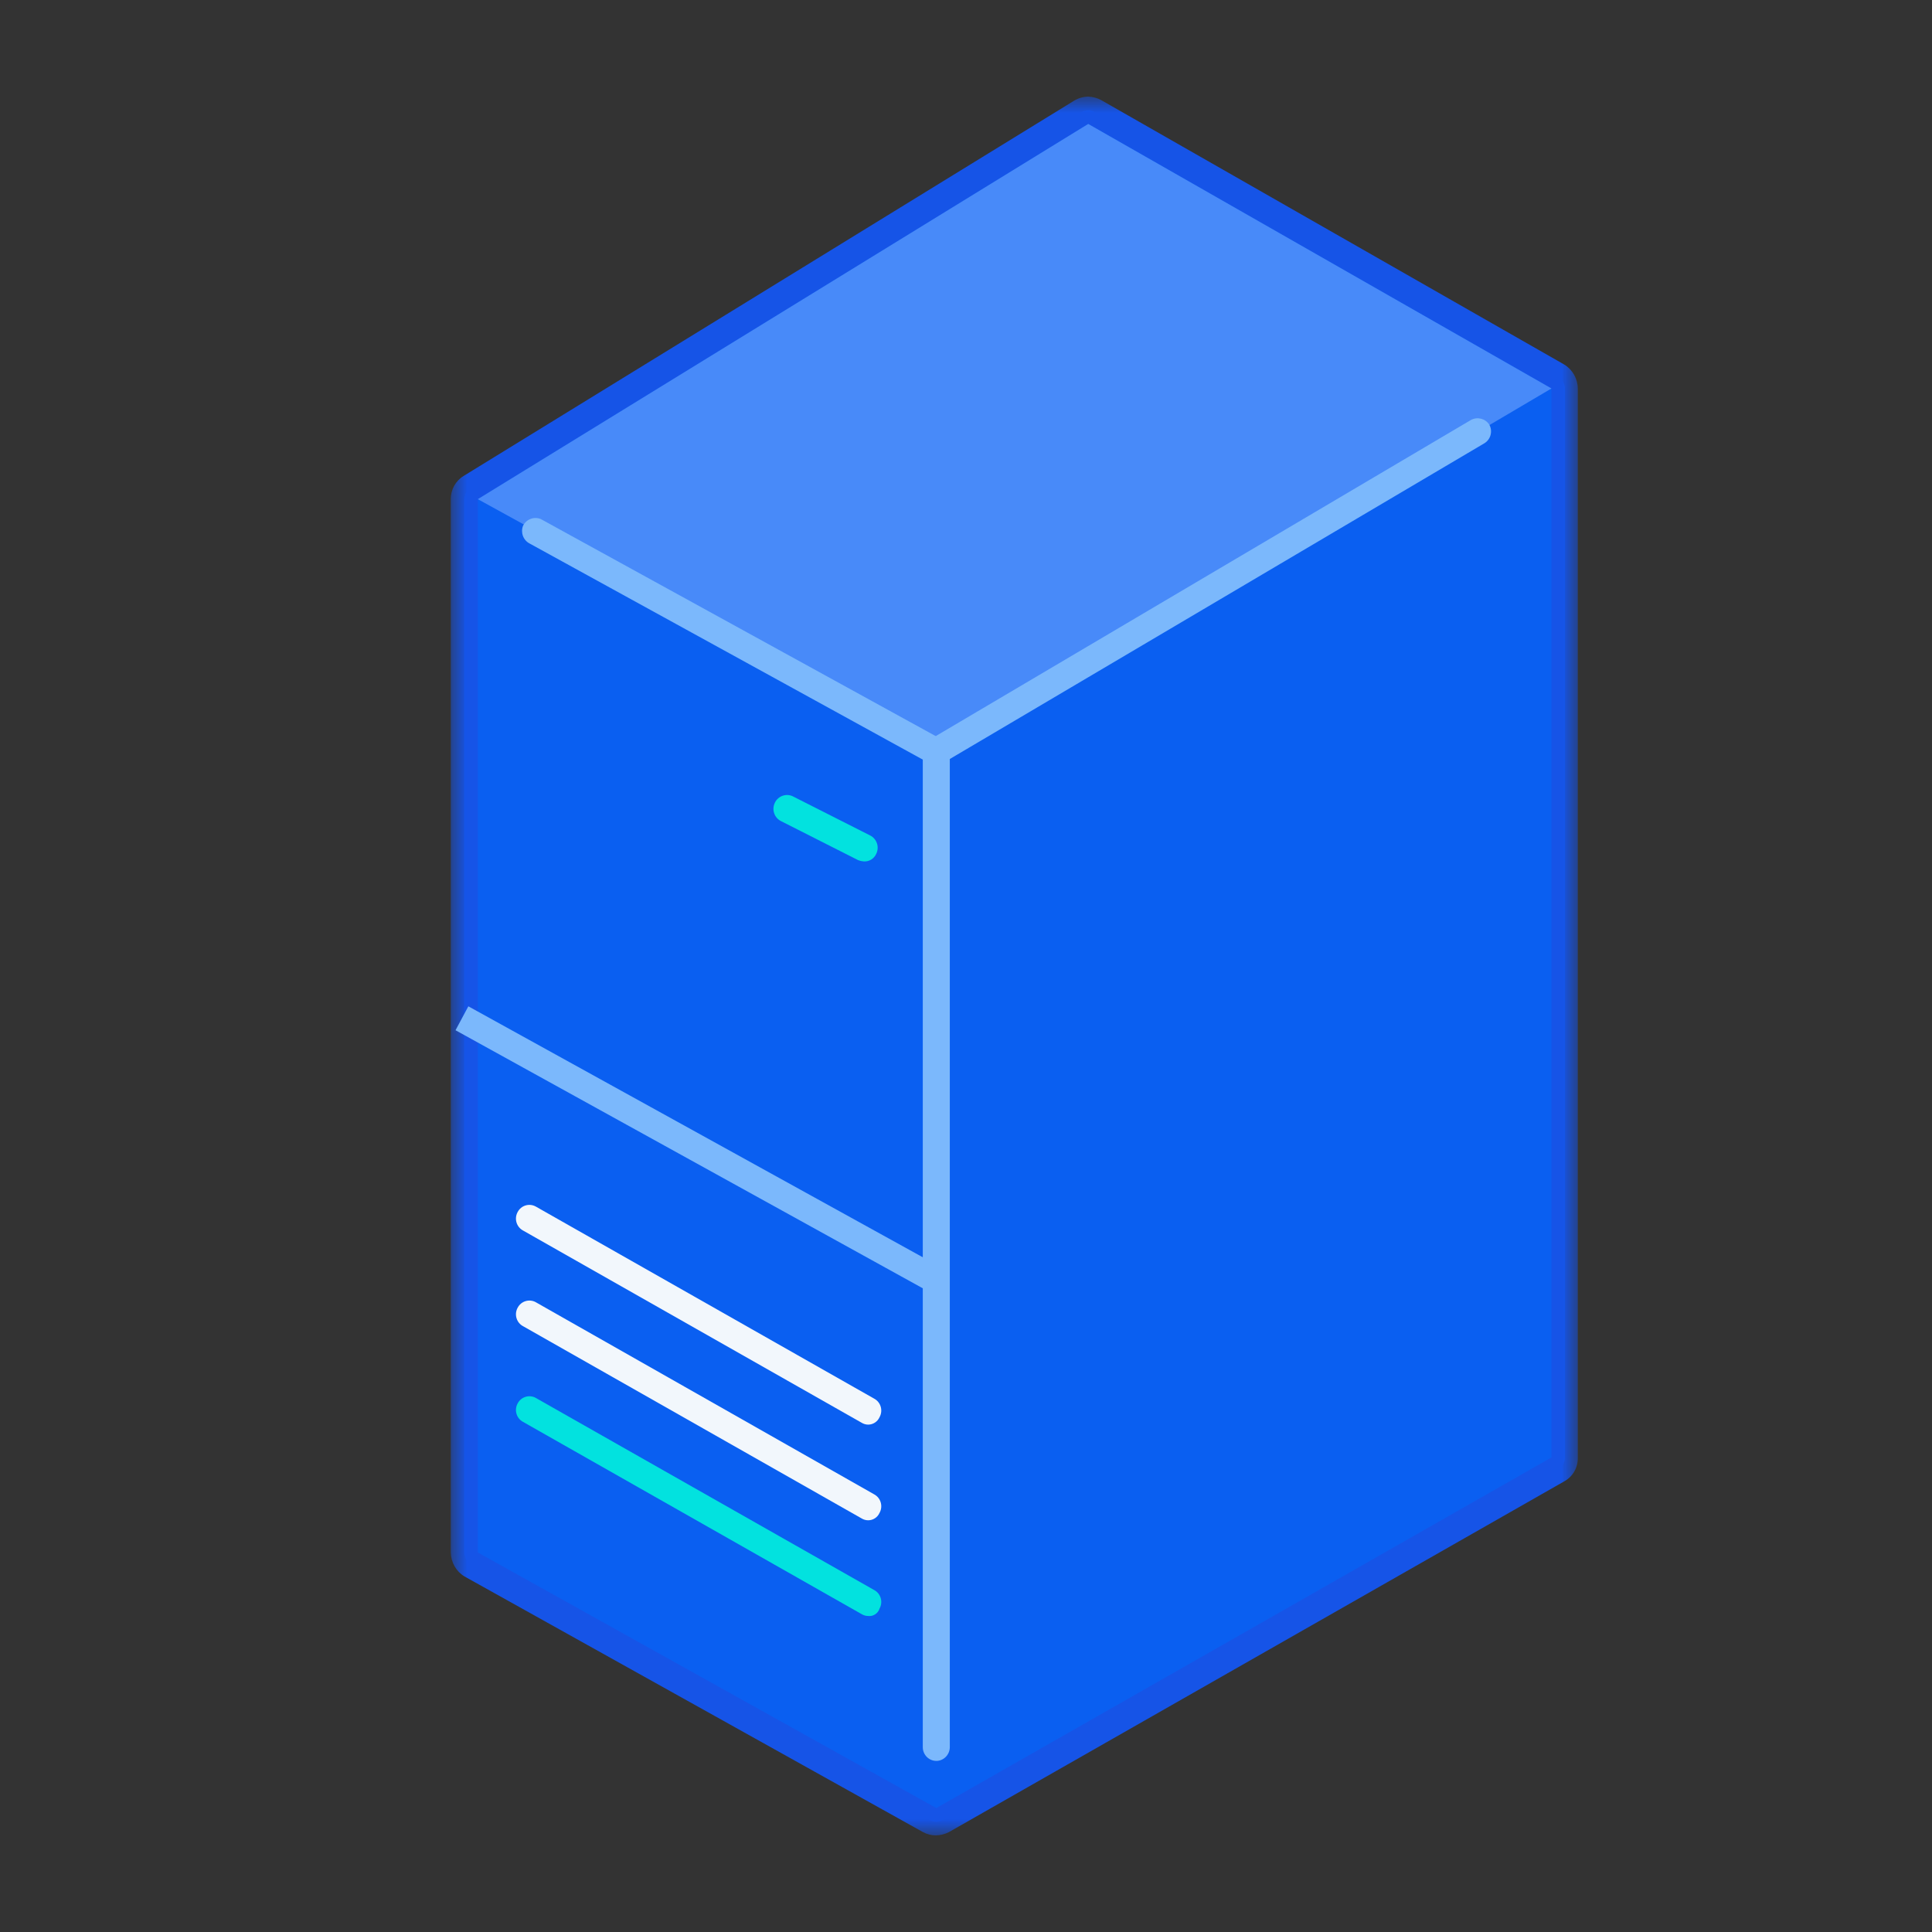 <?xml version="1.0" encoding="UTF-8"?>
<svg xmlns="http://www.w3.org/2000/svg" xmlns:xlink="http://www.w3.org/1999/xlink" width="60px" height="60px" viewBox="0 0 60 60" version="1.1">
  <rect x="0" y="0" width="60" height="60" fill="#333333" stroke="none"/>
  <title>应用服务器</title>
  <defs>
    <polygon id="path-1" points="-9.89544913e-16 0 35 0 35 54 -9.89544913e-16 54"></polygon>
  </defs>
  <g id="页面" stroke="none" stroke-width="1" fill="none" fill-rule="evenodd">
    <g id="图标" transform="translate(-197, -221)">
      <g id="应用服务器" transform="translate(211, 224)">
        <path d="M15.078,53.576 C15.003,53.574 14.931,53.552 14.868,53.512 L0.629,45.573 C0.503,45.497 0.424,45.361 0.419,45.212 L0.419,12.502 C0.424,12.354 0.503,12.218 0.629,12.141 L19.586,0.488 C19.649,0.448 19.721,0.426 19.796,0.424 C19.87,0.426 19.943,0.448 20.005,0.488 L34.391,8.703 C34.517,8.779 34.596,8.915 34.601,9.064 L34.601,42.261 C34.601,42.411 34.521,42.55 34.391,42.622 L15.287,53.512 C15.223,53.55 15.151,53.571 15.078,53.576" id="Fill-1" fill="#0A5FF1"></path>
        <g id="编组">
          <mask id="mask-2" fill="white">
            <use xlink:href="#path-1"></use>
          </mask>
          <g id="Clip-4"></g>
          <path d="M19.796,0 C19.641,0.003 19.489,0.047 19.356,0.128 L0.398,11.781 C0.148,11.933 -0.004,12.208 5.28093059e-14,12.503 L5.28093059e-14,45.212 C0.004,45.516 0.162,45.797 0.42,45.955 L14.658,53.894 C14.781,53.962 14.918,53.998 15.057,54 C15.203,53.998 15.347,53.962 15.476,53.894 L34.58,43.004 C34.848,42.857 35.01,42.569 35,42.261 L35,9.064 C34.996,8.76 34.837,8.479 34.58,8.322 L20.195,0.107 C20.071,0.042 19.935,0.005 19.796,-0 L19.796,0 Z M19.796,0.849 L34.182,9.063 L34.182,42.262 L15.078,53.151 L0.839,45.213 L0.839,12.503 L19.796,0.85 L19.796,0.849 Z" id="Fill-3" fill="#1654E7" mask="url(#mask-2)"></path>
        </g>
        <polygon id="Fill-5" fill="#488AF9" points="19.796 0.849 0.839 12.502 15.078 20.335 34.182 9.064"></polygon>
        <line x1="15.078" y1="51.262" x2="15.078" y2="20.335" id="Fill-7" fill="#B5D6FB"></line>
        <path d="M15.078,51.686 C14.847,51.686 14.659,51.496 14.658,51.262 L14.658,20.335 C14.659,20.101 14.847,19.912 15.078,19.911 C15.309,19.912 15.497,20.101 15.497,20.335 L15.497,51.241 C15.505,51.479 15.322,51.679 15.087,51.687 C15.084,51.687 15.081,51.687 15.078,51.687 L15.078,51.686 Z" id="Fill-9" fill="#7BB8FC"></path>
        <line x1="31.896" y1="10.422" x2="15.077" y2="20.356" id="Fill-11" fill="#B5D6FB"></line>
        <path d="M15.078,20.76 C14.93,20.76 14.792,20.679 14.721,20.547 C14.612,20.347 14.676,20.096 14.868,19.974 L31.686,10.04 C31.885,9.936 32.129,9.999 32.252,10.189 C32.362,10.389 32.297,10.641 32.106,10.762 L15.287,20.696 C15.224,20.736 15.152,20.758 15.078,20.76" id="Fill-13" fill="#7BB8FC"></path>
        <line x1="2.642" y1="13.5" x2="15.078" y2="20.335" id="Fill-15" fill="#B5D6FB"></line>
        <path d="M15.078,20.759 C15.013,20.755 14.949,20.741 14.889,20.717 L2.453,13.882 C2.252,13.781 2.161,13.541 2.243,13.33 C2.343,13.126 2.58,13.034 2.789,13.118 C2.81,13.118 2.81,13.139 2.831,13.139 L15.266,19.974 C15.469,20.086 15.544,20.342 15.434,20.547 C15.362,20.679 15.226,20.76 15.078,20.759 Z" id="Fill-17" fill="#7BB8FC"></path>
        <line x1="2.453" y1="40.818" x2="12.96" y2="46.783" id="Fill-19" fill="#B5D6FB"></line>
        <path d="M12.959,47.186 C12.885,47.185 12.813,47.163 12.75,47.123 L2.244,41.158 C2.042,41.05 1.965,40.798 2.071,40.594 C2.072,40.591 2.074,40.588 2.076,40.585 C2.182,40.381 2.432,40.303 2.634,40.41 C2.636,40.412 2.639,40.413 2.642,40.415 L13.148,46.38 C13.35,46.487 13.427,46.74 13.321,46.944 C13.319,46.947 13.318,46.95 13.316,46.953 C13.268,47.107 13.118,47.206 12.959,47.186" id="Fill-21" fill="#02E2DF"></path>
        <line x1="2.453" y1="37.847" x2="12.96" y2="43.811" id="Fill-23" fill="#B5D6FB"></line>
        <path d="M12.959,44.214 C12.885,44.213 12.813,44.191 12.75,44.151 L2.244,38.186 C2.042,38.078 1.965,37.826 2.071,37.622 C2.072,37.619 2.074,37.616 2.076,37.613 C2.182,37.409 2.432,37.331 2.634,37.438 C2.636,37.44 2.639,37.441 2.642,37.443 L13.148,43.408 C13.35,43.516 13.427,43.768 13.321,43.973 C13.319,43.975 13.318,43.978 13.316,43.981 C13.254,44.124 13.113,44.215 12.959,44.214" id="Fill-25" fill="#F2F7FC"></path>
        <line x1="2.453" y1="34.854" x2="12.96" y2="40.818" id="Fill-27" fill="#B5D6FB"></line>
        <path d="M12.959,41.243 C12.885,41.242 12.813,41.219 12.75,41.179 L2.244,35.215 C2.042,35.107 1.965,34.854 2.071,34.65 C2.072,34.647 2.074,34.644 2.076,34.641 C2.182,34.437 2.432,34.359 2.634,34.468 C2.636,34.469 2.639,34.471 2.642,34.472 L13.148,40.436 C13.35,40.544 13.427,40.797 13.321,41.001 C13.319,41.004 13.318,41.007 13.316,41.01 C13.254,41.152 13.113,41.244 12.959,41.243" id="Fill-29" fill="#F2F7FC"></path>
        <line x1="0.335" y1="28.613" x2="15.057" y2="36.743" id="Fill-31" fill="#B5D6FB"></line>
        <polygon id="Fill-33" fill="#7BB8FC" points="0.147 28.995 0.545 28.252 15.267 36.382 14.868 37.125"></polygon>
        <line x1="10.443" y1="22.118" x2="12.834" y2="23.328" id="Fill-35" fill="#B5D6FB"></line>
        <path d="M12.834,23.752 C12.769,23.748 12.705,23.734 12.645,23.71 L10.254,22.5 C10.046,22.396 9.961,22.141 10.064,21.93 C10.065,21.929 10.065,21.928 10.065,21.927 C10.169,21.716 10.421,21.63 10.629,21.734 C10.63,21.734 10.631,21.735 10.632,21.736 L13.023,22.946 C13.231,23.05 13.316,23.305 13.213,23.515 C13.212,23.517 13.212,23.518 13.211,23.519 C13.144,23.668 12.995,23.76 12.834,23.752" id="Fill-37" fill="#02E2DF"></path>
      </g>
    </g>
  </g>
</svg>
